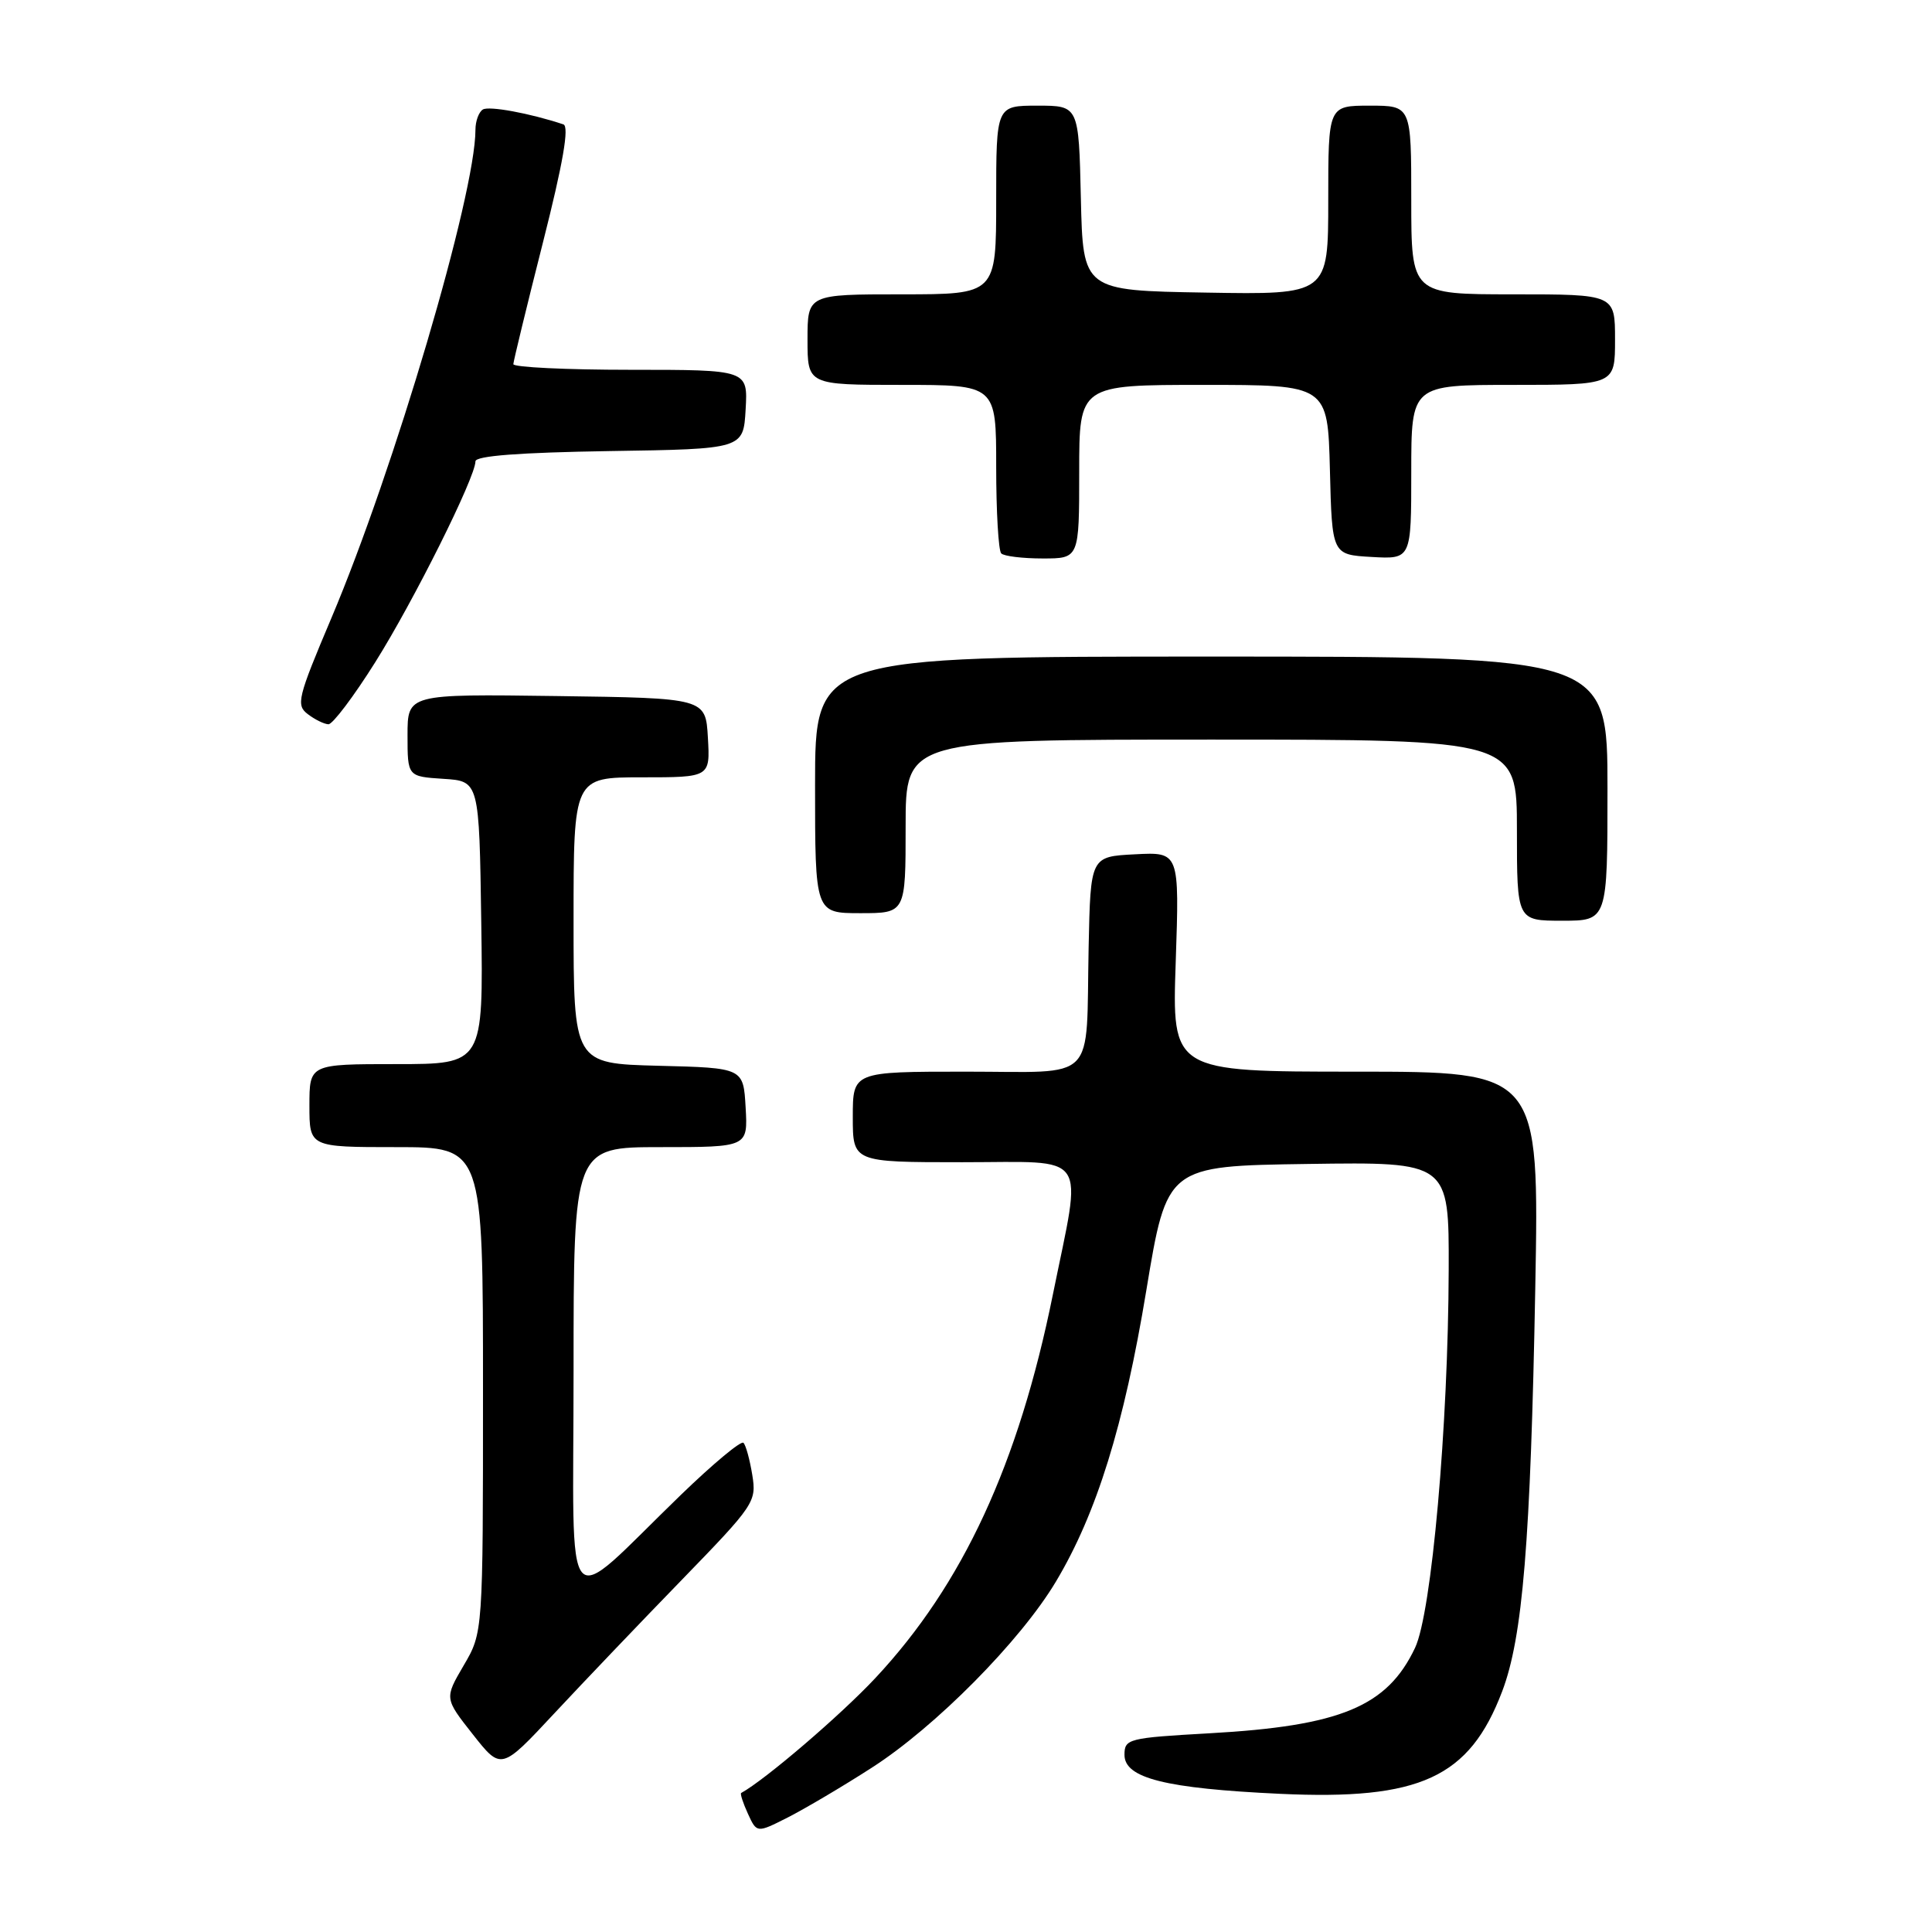 <?xml version="1.0" encoding="UTF-8" standalone="no"?>
<!DOCTYPE svg PUBLIC "-//W3C//DTD SVG 1.1//EN" "http://www.w3.org/Graphics/SVG/1.1/DTD/svg11.dtd" >
<svg xmlns="http://www.w3.org/2000/svg" xmlns:xlink="http://www.w3.org/1999/xlink" version="1.1" viewBox="0 0 256 256">
 <g >
 <path fill="currentColor"
d=" M 115.50 234.24 C 123.94 228.83 135.24 217.41 139.92 209.56 C 145.31 200.55 148.94 188.86 151.89 171.00 C 154.62 154.50 154.62 154.50 173.31 154.23 C 192.00 153.96 192.00 153.96 191.96 168.23 C 191.90 188.94 189.70 213.72 187.50 218.35 C 183.81 226.13 177.64 228.70 160.25 229.67 C 149.48 230.28 149.00 230.40 149.00 232.53 C 149.00 235.62 154.44 236.98 169.60 237.69 C 188.17 238.56 194.70 235.55 199.04 224.13 C 201.77 216.96 202.81 204.28 203.43 170.75 C 203.96 142.00 203.96 142.00 179.62 142.00 C 155.29 142.00 155.29 142.00 155.79 127.45 C 156.28 112.89 156.28 112.89 150.39 113.20 C 144.50 113.50 144.50 113.50 144.25 125.50 C 143.88 143.74 145.60 142.00 127.98 142.00 C 113.00 142.00 113.00 142.00 113.00 148.00 C 113.00 154.00 113.00 154.00 127.50 154.00 C 144.57 154.00 143.41 152.30 139.51 171.54 C 134.96 194.01 127.57 209.97 115.99 222.35 C 111.41 227.25 101.41 235.82 98.21 237.58 C 98.05 237.67 98.45 238.90 99.10 240.32 C 100.28 242.90 100.28 242.90 104.39 240.82 C 106.65 239.67 111.65 236.72 115.50 234.24 Z  M 90.38 209.30 C 99.98 199.41 100.26 198.99 99.68 195.43 C 99.35 193.41 98.83 191.49 98.51 191.18 C 98.20 190.86 94.47 193.97 90.22 198.08 C 74.26 213.51 76.00 215.51 76.00 181.69 C 76.00 152.00 76.00 152.00 87.55 152.00 C 99.10 152.00 99.10 152.00 98.80 146.75 C 98.50 141.50 98.50 141.50 87.25 141.22 C 76.00 140.93 76.00 140.93 76.00 121.97 C 76.00 103.00 76.00 103.00 85.05 103.00 C 94.10 103.00 94.10 103.00 93.80 97.75 C 93.50 92.50 93.50 92.50 73.75 92.23 C 54.00 91.96 54.00 91.96 54.00 97.42 C 54.00 102.89 54.00 102.89 58.75 103.20 C 63.50 103.50 63.50 103.50 63.77 122.25 C 64.04 141.00 64.04 141.00 52.52 141.00 C 41.00 141.00 41.00 141.00 41.00 146.50 C 41.00 152.00 41.00 152.00 52.50 152.00 C 64.00 152.00 64.00 152.00 64.00 184.16 C 64.00 216.32 64.00 216.32 61.44 220.68 C 58.89 225.04 58.89 225.04 62.65 229.81 C 66.41 234.58 66.41 234.58 73.44 227.04 C 77.31 222.89 84.93 214.91 90.38 209.30 Z  M 213.00 104.50 C 213.00 87.00 213.00 87.00 160.50 87.00 C 108.00 87.00 108.00 87.00 108.00 104.00 C 108.00 121.00 108.00 121.00 114.00 121.00 C 120.00 121.00 120.00 121.00 120.00 109.50 C 120.00 98.00 120.00 98.00 160.50 98.00 C 201.00 98.00 201.00 98.00 201.00 110.00 C 201.00 122.00 201.00 122.00 207.00 122.00 C 213.00 122.00 213.00 122.00 213.00 104.50 Z  M 49.72 87.75 C 54.82 79.64 63.00 63.24 63.00 61.13 C 63.00 60.40 68.88 59.96 80.75 59.77 C 98.50 59.50 98.50 59.50 98.80 54.25 C 99.10 49.00 99.10 49.00 83.55 49.00 C 75.00 49.00 68.01 48.66 68.02 48.25 C 68.04 47.84 69.79 40.61 71.93 32.18 C 74.62 21.57 75.45 16.75 74.65 16.48 C 70.19 15.00 64.80 14.01 63.98 14.51 C 63.44 14.85 63.00 16.05 63.00 17.19 C 63.00 25.75 52.23 62.24 43.90 81.92 C 39.43 92.48 39.20 93.43 40.79 94.63 C 41.73 95.35 42.96 95.95 43.52 95.97 C 44.07 95.99 46.87 92.29 49.72 87.75 Z  M 143.00 62.50 C 143.00 51.00 143.00 51.00 159.47 51.00 C 175.93 51.00 175.93 51.00 176.22 62.25 C 176.50 73.50 176.50 73.50 181.75 73.80 C 187.00 74.10 187.00 74.10 187.00 62.55 C 187.00 51.00 187.00 51.00 200.50 51.00 C 214.00 51.00 214.00 51.00 214.00 45.00 C 214.00 39.00 214.00 39.00 200.50 39.00 C 187.00 39.00 187.00 39.00 187.00 26.50 C 187.00 14.00 187.00 14.00 181.50 14.00 C 176.00 14.00 176.00 14.00 176.00 26.52 C 176.00 39.05 176.00 39.05 159.75 38.77 C 143.50 38.50 143.50 38.50 143.22 26.25 C 142.94 14.00 142.94 14.00 137.47 14.00 C 132.00 14.00 132.00 14.00 132.00 26.50 C 132.00 39.00 132.00 39.00 119.50 39.00 C 107.00 39.00 107.00 39.00 107.00 45.00 C 107.00 51.00 107.00 51.00 119.50 51.00 C 132.00 51.00 132.00 51.00 132.00 61.83 C 132.00 67.79 132.30 72.97 132.67 73.33 C 133.03 73.70 135.51 74.00 138.17 74.00 C 143.00 74.00 143.00 74.00 143.00 62.50 Z "/>
</g>
</svg>